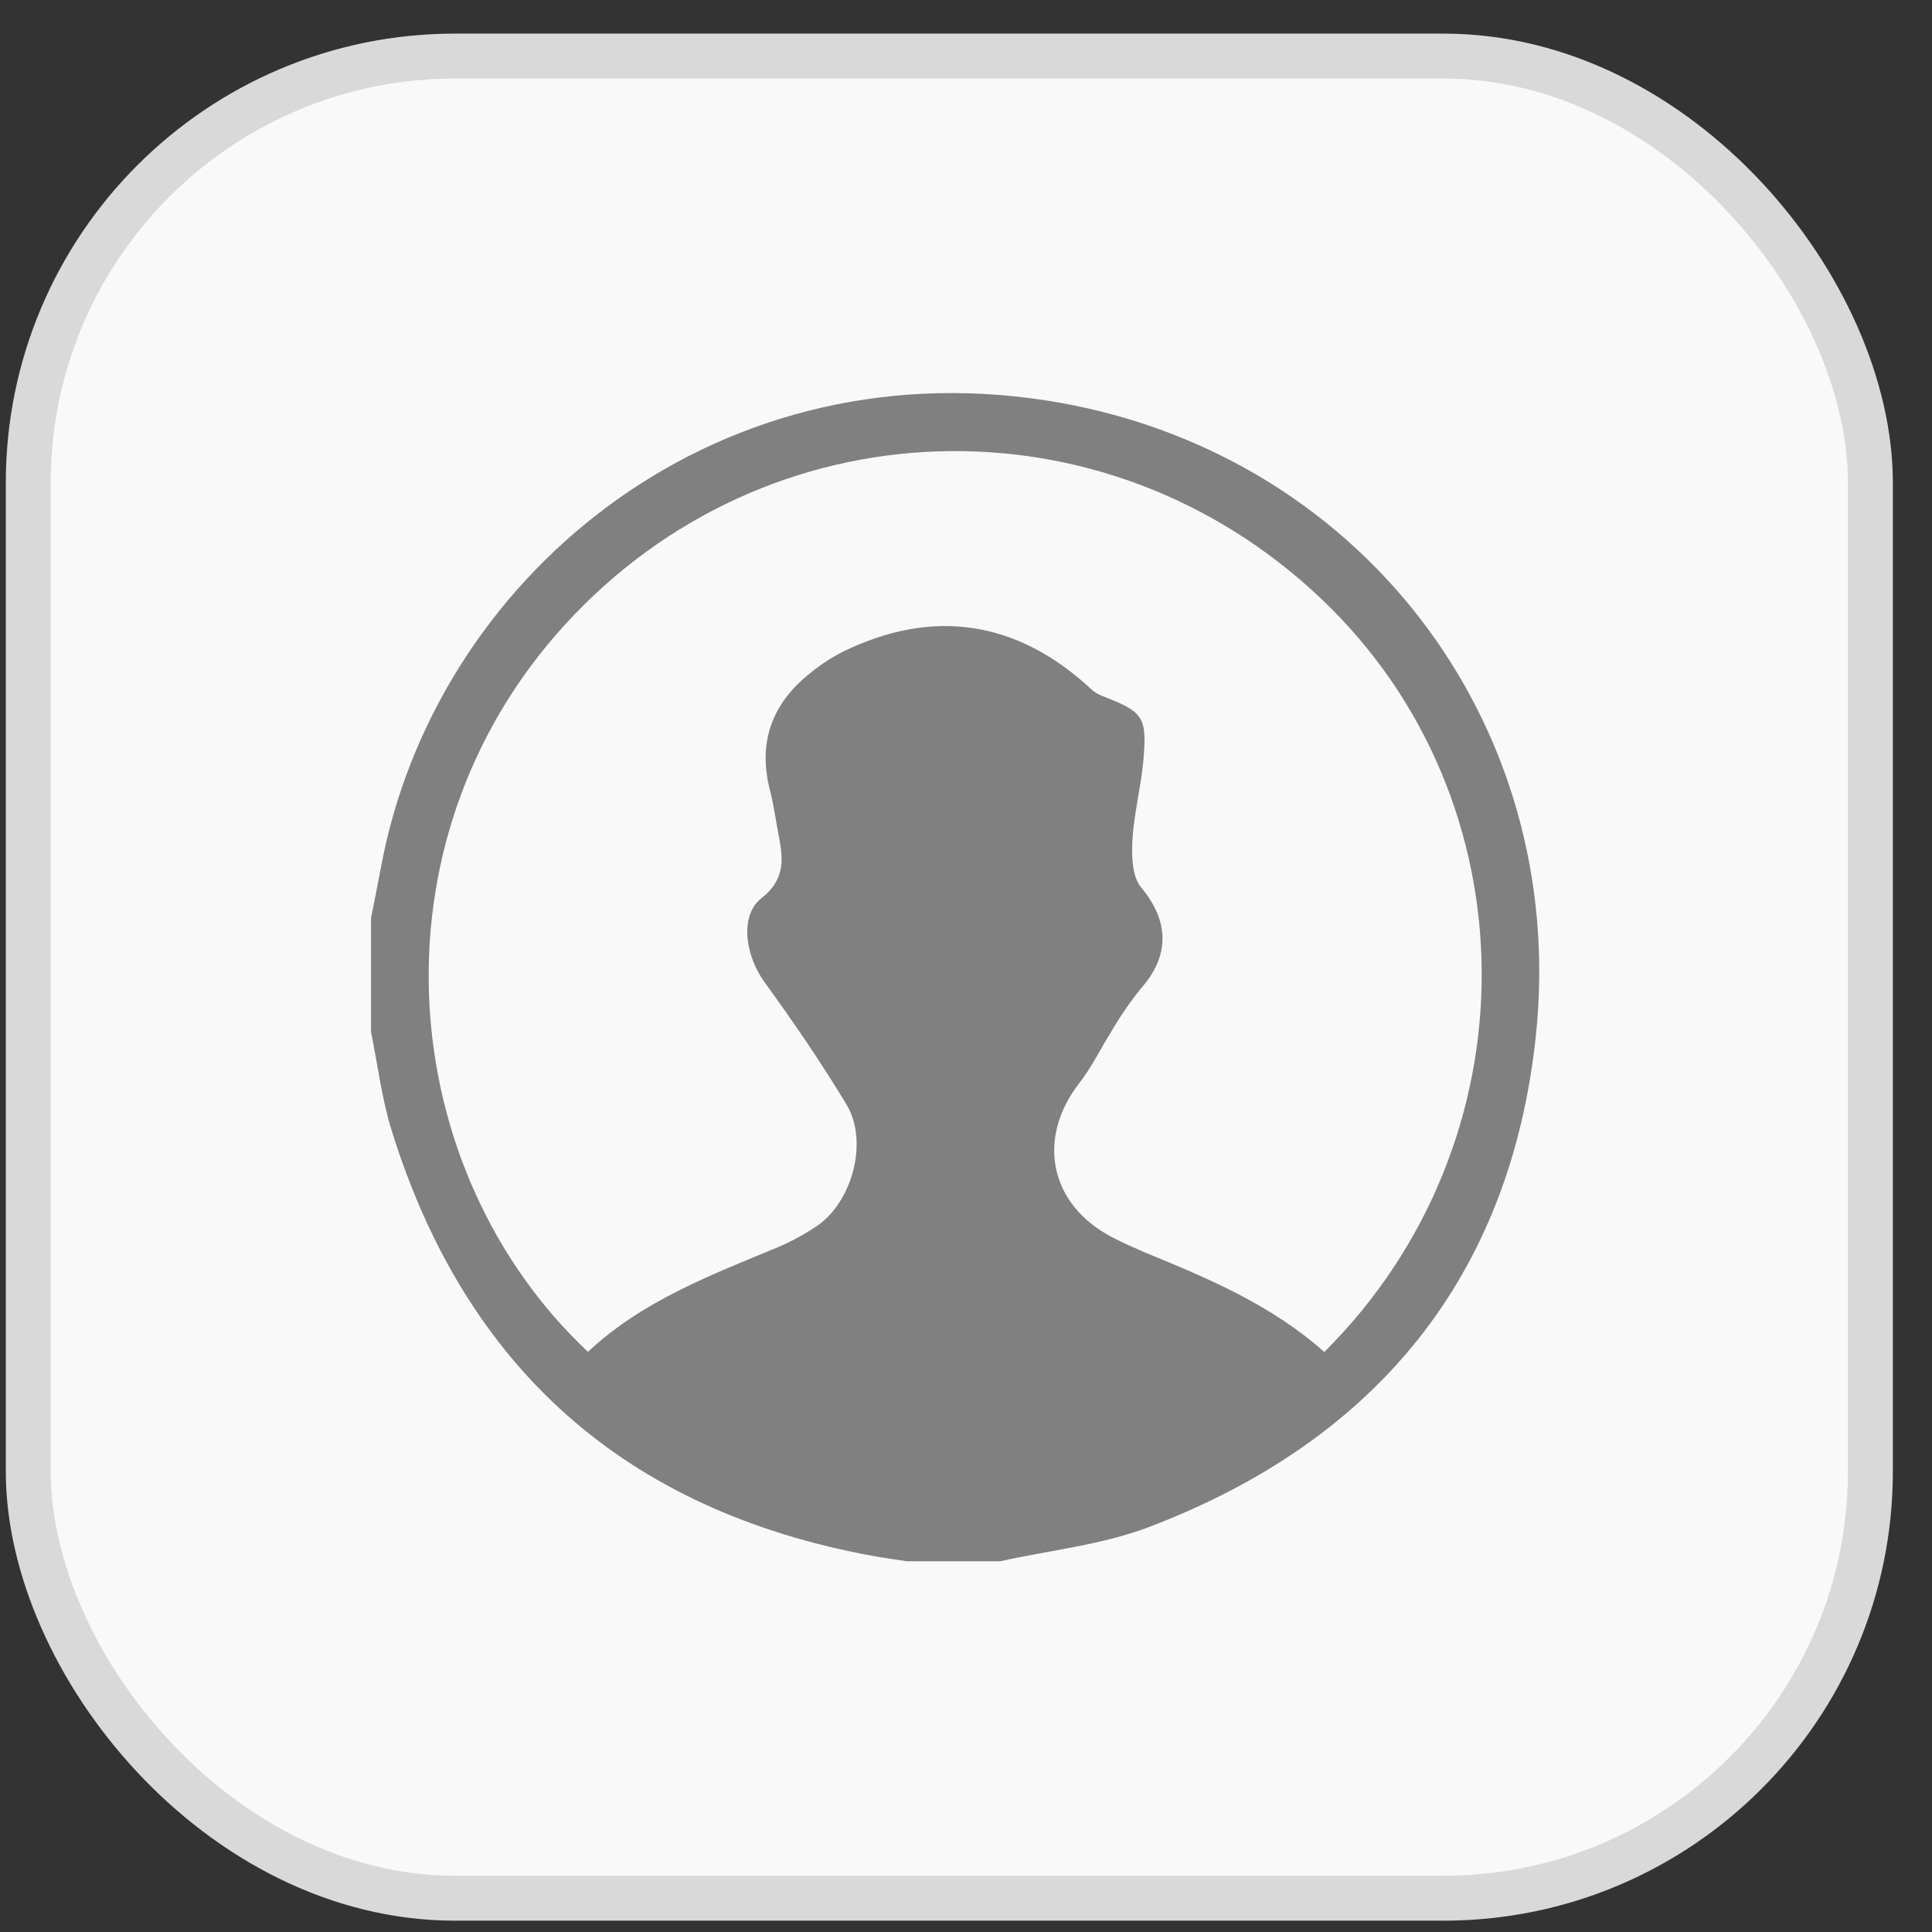 <svg width="43" height="43" viewBox="0 0 43 43" fill="none" xmlns="http://www.w3.org/2000/svg">
<rect x="0" y="0" width="43" height="43" fill="#333333" stroke="none"/>
<rect x="0.629" y="1.248" width="41" height="41" rx="9.5" fill="#F9F9F9"/>
<rect x="0.629" y="1.248" width="41" height="41" rx="9.5" stroke="#D9D9D9"/>
<g clip-path="url(#clip0_1_3474)">
<path d="M8.258 22.97V20.429C8.333 20.054 8.409 19.679 8.479 19.304C9.659 12.924 15.789 7.748 23.286 8.913C30.218 9.99 34.91 16.071 34.185 23.036C33.621 28.423 30.616 32.072 25.561 33.991C24.514 34.387 23.365 34.503 22.263 34.748H20.18C19.918 34.708 19.655 34.672 19.395 34.624C13.922 33.613 10.362 30.455 8.714 25.152C8.495 24.444 8.407 23.697 8.258 22.97ZM29.475 30.091C34.18 25.407 34.13 17.82 29.417 13.337C24.573 8.728 17.057 8.978 12.561 13.917C8.132 18.789 8.802 26.061 13.086 30.087C14.287 28.961 15.802 28.386 17.292 27.768C17.594 27.64 17.884 27.485 18.157 27.304C18.965 26.775 19.339 25.411 18.841 24.584C18.282 23.656 17.664 22.752 17.025 21.873C16.578 21.26 16.458 20.374 16.95 19.988C17.442 19.602 17.443 19.176 17.343 18.66C17.272 18.301 17.227 17.938 17.136 17.586C16.863 16.514 17.184 15.652 18.038 14.977C18.26 14.795 18.501 14.638 18.757 14.507C20.76 13.525 22.631 13.811 24.266 15.319C24.333 15.386 24.412 15.439 24.498 15.477C25.45 15.842 25.535 15.941 25.447 16.933C25.393 17.524 25.238 18.108 25.204 18.699C25.185 19.047 25.196 19.511 25.397 19.75C26.015 20.491 26.049 21.258 25.397 21.996C25.146 22.308 24.919 22.638 24.719 22.984C24.486 23.354 24.294 23.761 24.021 24.107C23.061 25.348 23.361 26.811 24.753 27.537C24.991 27.661 25.236 27.769 25.485 27.877C26.903 28.457 28.303 29.047 29.475 30.091Z" fill="#808080"/>
</g>
<defs>
<clipPath id="clip0_1_3474">
<rect width="26" height="26" fill="white" transform="translate(8.258 8.748)"/>
</clipPath>
</defs>
</svg>
